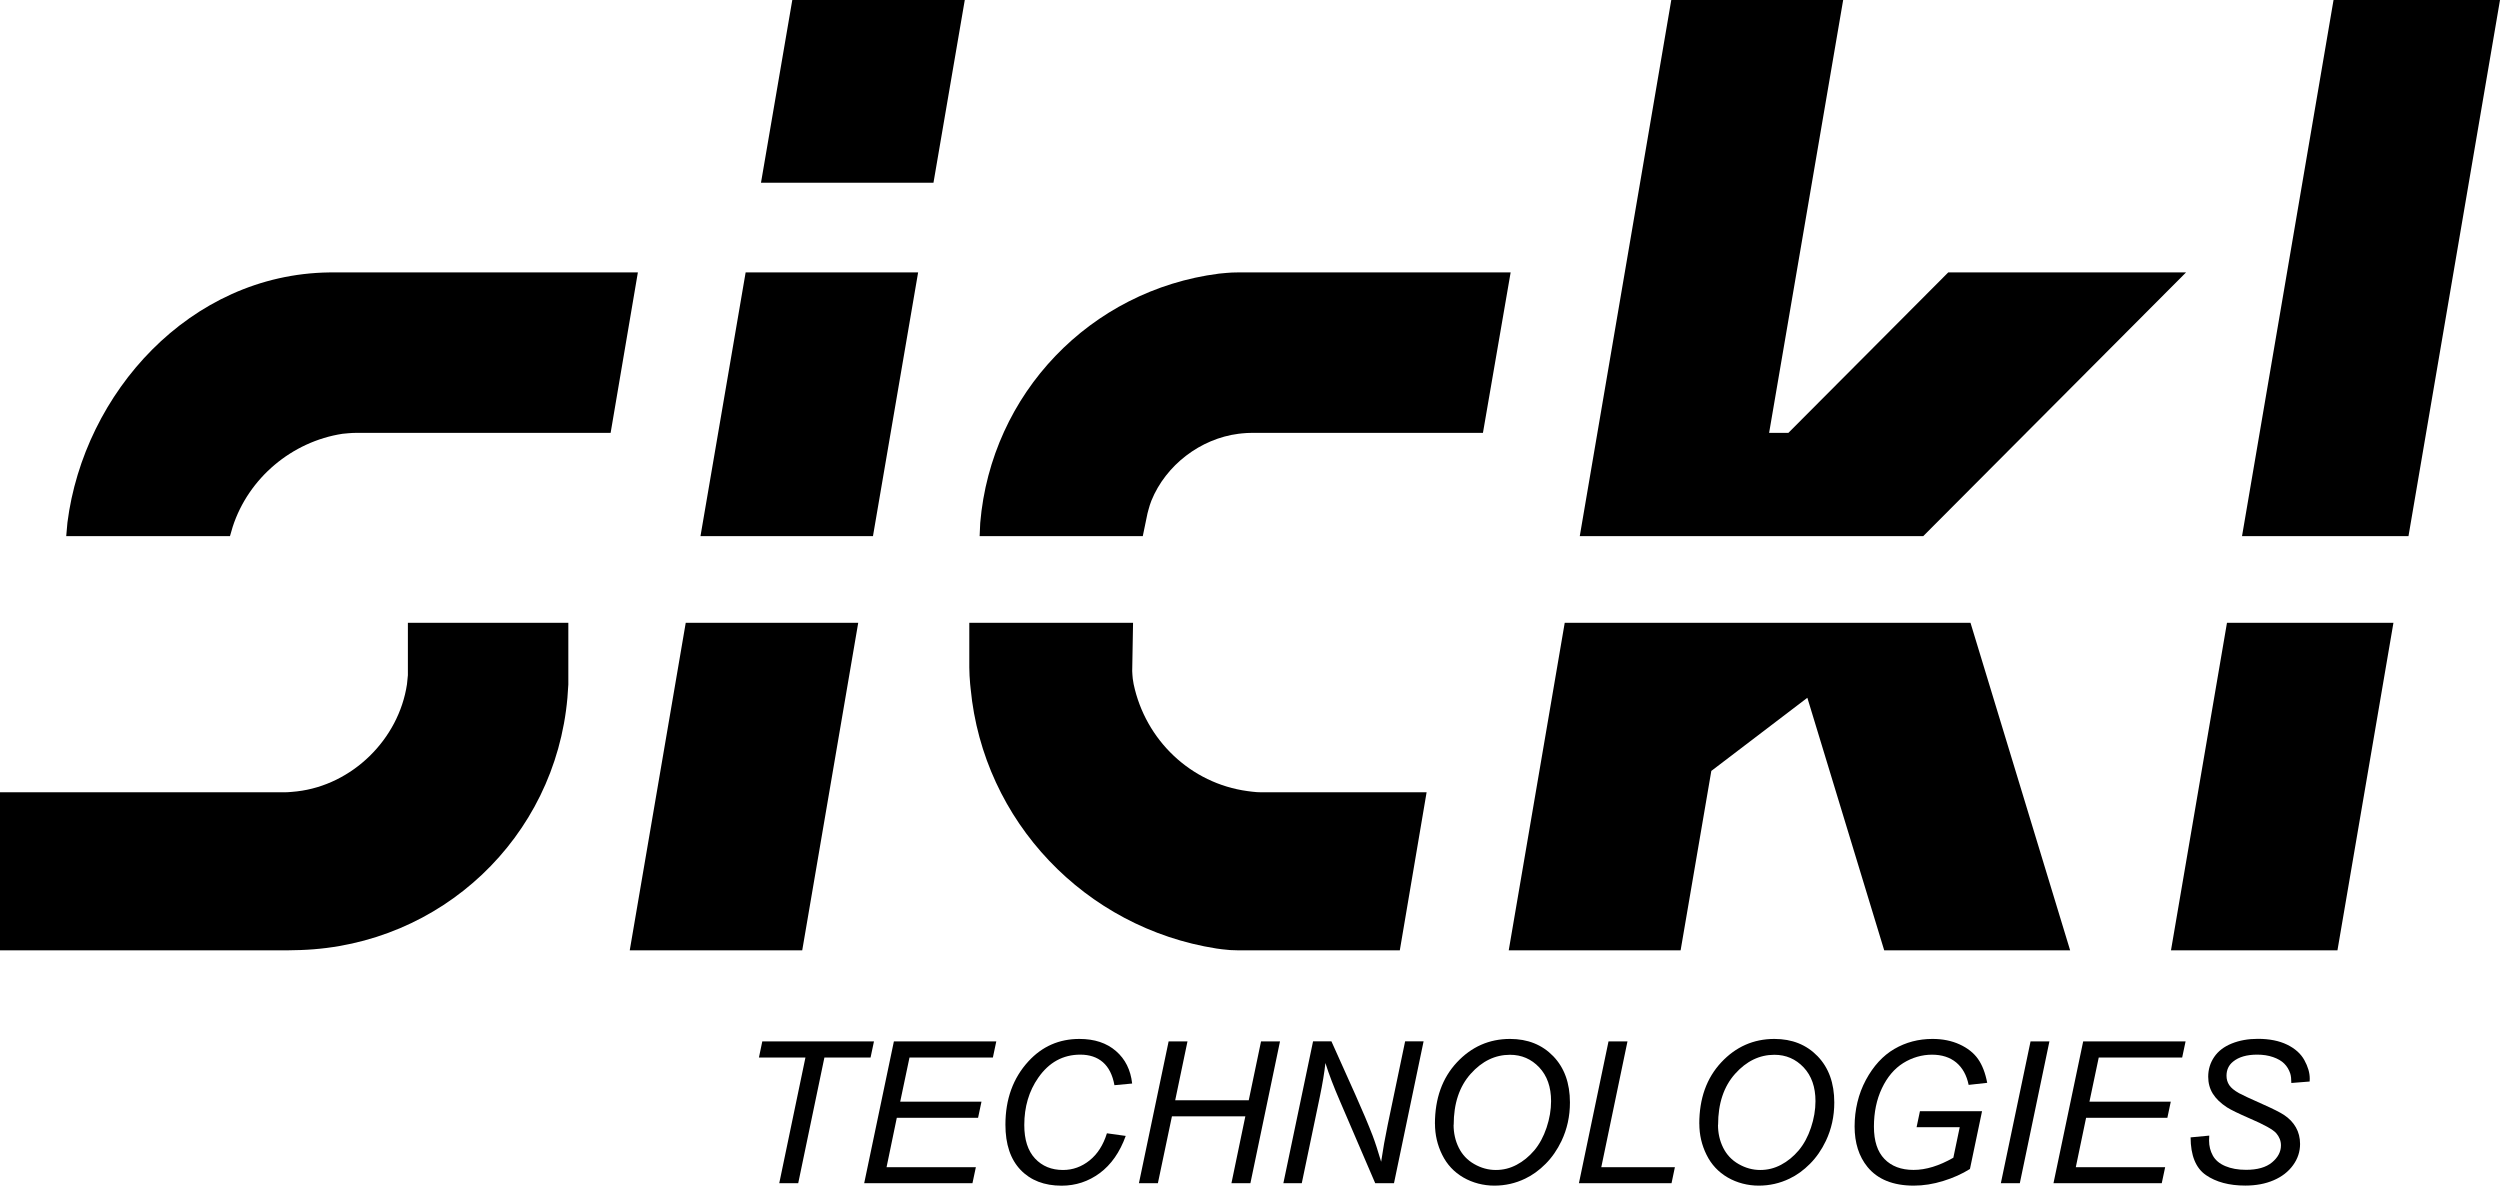 <?xml version="1.0" encoding="UTF-8"?><svg xmlns="http://www.w3.org/2000/svg" viewBox="0 0 498.3 236.33"><defs><style>.cls-1{fill:#000;stroke-width:0px;}</style></defs><g id="Technologies"><path class="cls-1" d="M436.65,226.7l3.7-.35-.04.98c0,1.09.25,2.09.75,3,.5.91,1.33,1.61,2.49,2.1,1.16.49,2.53.74,4.13.74,2.26,0,3.99-.49,5.18-1.48,1.19-.99,1.78-2.12,1.78-3.4,0-.89-.32-1.7-.95-2.43-.64-.72-2.4-1.7-5.27-2.93-2.22-.97-3.74-1.7-4.55-2.22-1.27-.83-2.21-1.75-2.82-2.73-.6-.98-.91-2.1-.91-3.37,0-1.45.4-2.76,1.2-3.94.8-1.17,1.96-2.06,3.5-2.68,1.54-.62,3.27-.93,5.2-.93,2.3,0,4.24.39,5.83,1.16,1.58.77,2.73,1.8,3.44,3.09.71,1.29,1.07,2.51,1.07,3.68,0,.12,0,.31-.02.58l-3.65.29c0-.8-.07-1.42-.21-1.87-.26-.78-.65-1.45-1.2-1.99-.54-.54-1.28-.97-2.23-1.3-.95-.33-2-.49-3.17-.49-2.06,0-3.66.46-4.8,1.39-.88.71-1.31,1.65-1.31,2.82,0,.69.18,1.31.54,1.86.36.55,1.01,1.08,1.95,1.61.67.37,2.26,1.11,4.76,2.22,2.03.9,3.43,1.61,4.21,2.12,1.03.68,1.82,1.51,2.37,2.48.55.97.83,2.07.83,3.31,0,1.53-.46,2.94-1.4,4.23-.93,1.29-2.22,2.29-3.87,3-1.65.71-3.53,1.06-5.65,1.06-3.2,0-5.82-.7-7.84-2.09-2.03-1.4-3.05-3.91-3.06-7.53"/><polygon class="cls-1" points="409.3 235.84 415.22 207.57 435.63 207.57 434.95 210.79 418.32 210.79 416.47 219.58 432.68 219.58 432 222.8 415.8 222.8 413.75 232.64 431.56 232.64 430.88 235.84 409.3 235.84"/><polygon class="cls-1" points="398.81 235.84 404.73 207.57 408.49 207.57 402.59 235.84 398.81 235.84"/><path class="cls-1" d="M382.01,224.69l.67-3.2h12.38l-2.41,11.51c-1.56.98-3.33,1.78-5.32,2.39-1.99.62-3.95.93-5.88.93-4.11,0-7.19-1.24-9.22-3.72-1.71-2.1-2.57-4.79-2.57-8.08s.75-6.48,2.25-9.27c1.5-2.78,3.39-4.84,5.67-6.17,2.28-1.33,4.82-2,7.61-2,2.01,0,3.8.36,5.4,1.09,1.59.73,2.82,1.7,3.67,2.91.85,1.21,1.46,2.8,1.83,4.75l-3.7.41c-.4-1.94-1.23-3.43-2.48-4.47-1.25-1.03-2.86-1.55-4.83-1.55s-3.95.56-5.73,1.67c-1.77,1.11-3.19,2.79-4.25,5.03-1.06,2.24-1.59,4.79-1.59,7.65s.7,4.99,2.1,6.44c1.4,1.45,3.34,2.18,5.8,2.18s5.1-.81,7.93-2.43l1.27-6.08h-8.6Z"/><path class="cls-1" d="M338.7,224c0-5.04,1.46-9.12,4.37-12.24,2.91-3.12,6.45-4.68,10.6-4.68,3.52,0,6.39,1.15,8.61,3.44,2.22,2.3,3.33,5.37,3.33,9.23,0,2.75-.56,5.3-1.68,7.66-.84,1.76-1.89,3.28-3.16,4.56-1.27,1.28-2.64,2.27-4.09,2.96-1.93.93-3.97,1.39-6.13,1.39s-4.32-.54-6.18-1.62c-1.86-1.08-3.27-2.59-4.22-4.52-.96-1.93-1.44-4-1.44-6.18M342.43,224.19c0,1.66.34,3.18,1.03,4.57.69,1.39,1.71,2.48,3.08,3.26,1.36.78,2.8,1.18,4.3,1.18s2.84-.34,4.15-1.03c1.31-.69,2.48-1.65,3.52-2.87,1.03-1.23,1.85-2.74,2.45-4.53.6-1.79.9-3.56.9-5.29,0-2.82-.79-5.06-2.36-6.73-1.58-1.67-3.52-2.51-5.83-2.51-2.96,0-5.57,1.26-7.83,3.79-2.26,2.53-3.39,5.92-3.39,10.17"/><polygon class="cls-1" points="314.71 235.84 320.61 207.57 324.39 207.57 319.17 232.64 333.84 232.64 333.17 235.84 314.71 235.84"/><path class="cls-1" d="M286.01,224c0-5.04,1.46-9.12,4.37-12.24,2.91-3.12,6.45-4.68,10.6-4.68,3.52,0,6.39,1.15,8.61,3.44,2.22,2.3,3.33,5.37,3.33,9.23,0,2.75-.56,5.3-1.68,7.66-.84,1.76-1.89,3.28-3.16,4.56-1.27,1.28-2.64,2.27-4.09,2.96-1.93.93-3.97,1.39-6.13,1.39s-4.32-.54-6.18-1.62c-1.86-1.08-3.27-2.59-4.22-4.52-.96-1.93-1.44-4-1.44-6.18M289.73,224.19c0,1.66.34,3.18,1.03,4.57.69,1.39,1.71,2.48,3.08,3.26,1.36.78,2.8,1.18,4.3,1.18s2.84-.34,4.15-1.03c1.31-.69,2.48-1.65,3.52-2.87,1.03-1.23,1.85-2.74,2.45-4.53.6-1.79.9-3.56.9-5.29,0-2.82-.79-5.06-2.36-6.73-1.58-1.67-3.52-2.51-5.83-2.51-2.96,0-5.57,1.26-7.83,3.79-2.26,2.53-3.39,5.92-3.39,10.17"/><path class="cls-1" d="M255.8,235.84l5.92-28.28h3.66l4.76,10.61c1.45,3.24,2.6,5.97,3.45,8.18.49,1.28,1.05,3.02,1.7,5.21.35-2.38.78-4.83,1.31-7.37l3.47-16.63h3.68l-5.9,28.28h-3.74l-7.02-16.34c-1.25-2.88-2.22-5.42-2.91-7.62-.19,1.84-.57,4.1-1.12,6.77l-3.59,17.19h-3.68Z"/><polygon class="cls-1" points="227.01 235.84 232.93 207.57 236.69 207.57 234.24 219.31 248.9 219.31 251.35 207.57 255.13 207.57 249.23 235.84 245.45 235.84 248.22 222.51 233.59 222.51 230.79 235.84 227.01 235.84"/><path class="cls-1" d="M220.64,225.89l3.74.52c-1.18,3.27-2.91,5.73-5.17,7.41-2.26,1.67-4.8,2.51-7.62,2.51-3.43,0-6.16-1.05-8.17-3.15-2.01-2.1-3.02-5.1-3.02-9.01,0-5.09,1.53-9.3,4.59-12.63,2.73-2.97,6.11-4.46,10.16-4.46,3,0,5.42.8,7.28,2.41,1.86,1.61,2.93,3.77,3.23,6.48l-3.53.33c-.37-2.04-1.14-3.57-2.3-4.58-1.16-1.01-2.67-1.51-4.5-1.51-3.46,0-6.26,1.54-8.39,4.61-1.85,2.65-2.78,5.79-2.78,9.43,0,2.91.71,5.12,2.14,6.66,1.43,1.53,3.29,2.29,5.58,2.29,1.95,0,3.72-.64,5.3-1.91,1.58-1.27,2.73-3.07,3.45-5.4"/><polygon class="cls-1" points="172.25 235.84 178.17 207.57 198.58 207.57 197.9 210.79 181.28 210.79 179.43 219.58 195.63 219.58 194.95 222.8 178.75 222.8 176.71 232.64 194.51 232.64 193.83 235.84 172.25 235.84"/><polygon class="cls-1" points="155.32 235.84 160.54 210.79 151.27 210.79 151.94 207.57 174.2 207.57 173.52 210.79 164.32 210.79 159.1 235.84 155.32 235.84"/></g><g id="SICKL"><polygon class="cls-1" points="136.68 124.14 125.52 189.42 159.9 189.42 171.06 124.14 136.68 124.14"/><polygon class="cls-1" points="480.06 106.86 446.88 106.86 465.12 0 498.3 0 480.06 106.86"/><polygon class="cls-1" points="157.92 0 151.68 36.42 186.06 36.42 192.3 0 157.92 0"/><path class="cls-1" d="M113.28,136.44l-.18,2.64c-2.47,27.91-25.19,49.32-53.16,50.28l-2.64.06H0v-31.5h56.55c.5,0,1-.02,1.5-.07l1.13-.11c11.04-1.28,20.29-10.37,21.94-21.36l.18-1.8v-10.44h31.98v12.3"/><path class="cls-1" d="M70.93,86.28h50.78l5.43-31.98h-61.5c-27.81.35-48.92,24.04-52.2,49.86l-.24,2.7h32.64l.54-1.86c3.16-9.73,11.8-16.99,21.9-18.54l1.19-.11c.48-.04.97-.07,1.45-.07"/><polygon class="cls-1" points="139.62 106.86 174 106.86 183 54.3 148.62 54.3 139.62 106.86"/><path class="cls-1" d="M246.64,54.3h54.46l-5.52,31.98h-46.09c-.63,0-1.27.04-1.9.1l-.73.08c-7.59.97-14.48,6.24-17.36,13.32-.24.59-.42,1.21-.59,1.83l-.19.71-.94,4.54h-32.58.06l.12-2.64c2.19-25.78,21.92-46.38,47.58-49.68l1.49-.14c.73-.07,1.46-.1,2.19-.1"/><path class="cls-1" d="M193.2,133.04v-8.9h32.64l-.17,9.61c.03.52.05,1.03.11,1.53l.18,1.1c2.36,11.13,11.36,19.76,22.68,21.3l.94.12c.62.08,1.24.12,1.86.12h32.91l-5.34,31.5h-32.24c-1.07,0-2.14-.07-3.19-.21l-1.11-.15c-26.17-4.11-46.48-25.35-49-51.77l-.1-.96c-.09-.9-.17-2.39-.17-3.29"/><polygon class="cls-1" points="477.06 124.14 465.9 189.42 432.72 189.42 443.88 124.14 477.06 124.14"/><polygon class="cls-1" points="412.62 189.42 375.56 189.42 360.24 139.08 341.1 153.66 334.98 189.42 300.72 189.42 311.88 124.14 392.76 124.14 412.62 189.42"/><polygon class="cls-1" points="435.72 54.3 388.32 54.3 356.46 86.28 352.62 86.28 367.38 0 333.12 0 314.88 106.86 383.34 106.86 435.72 54.3"/></g></svg>
